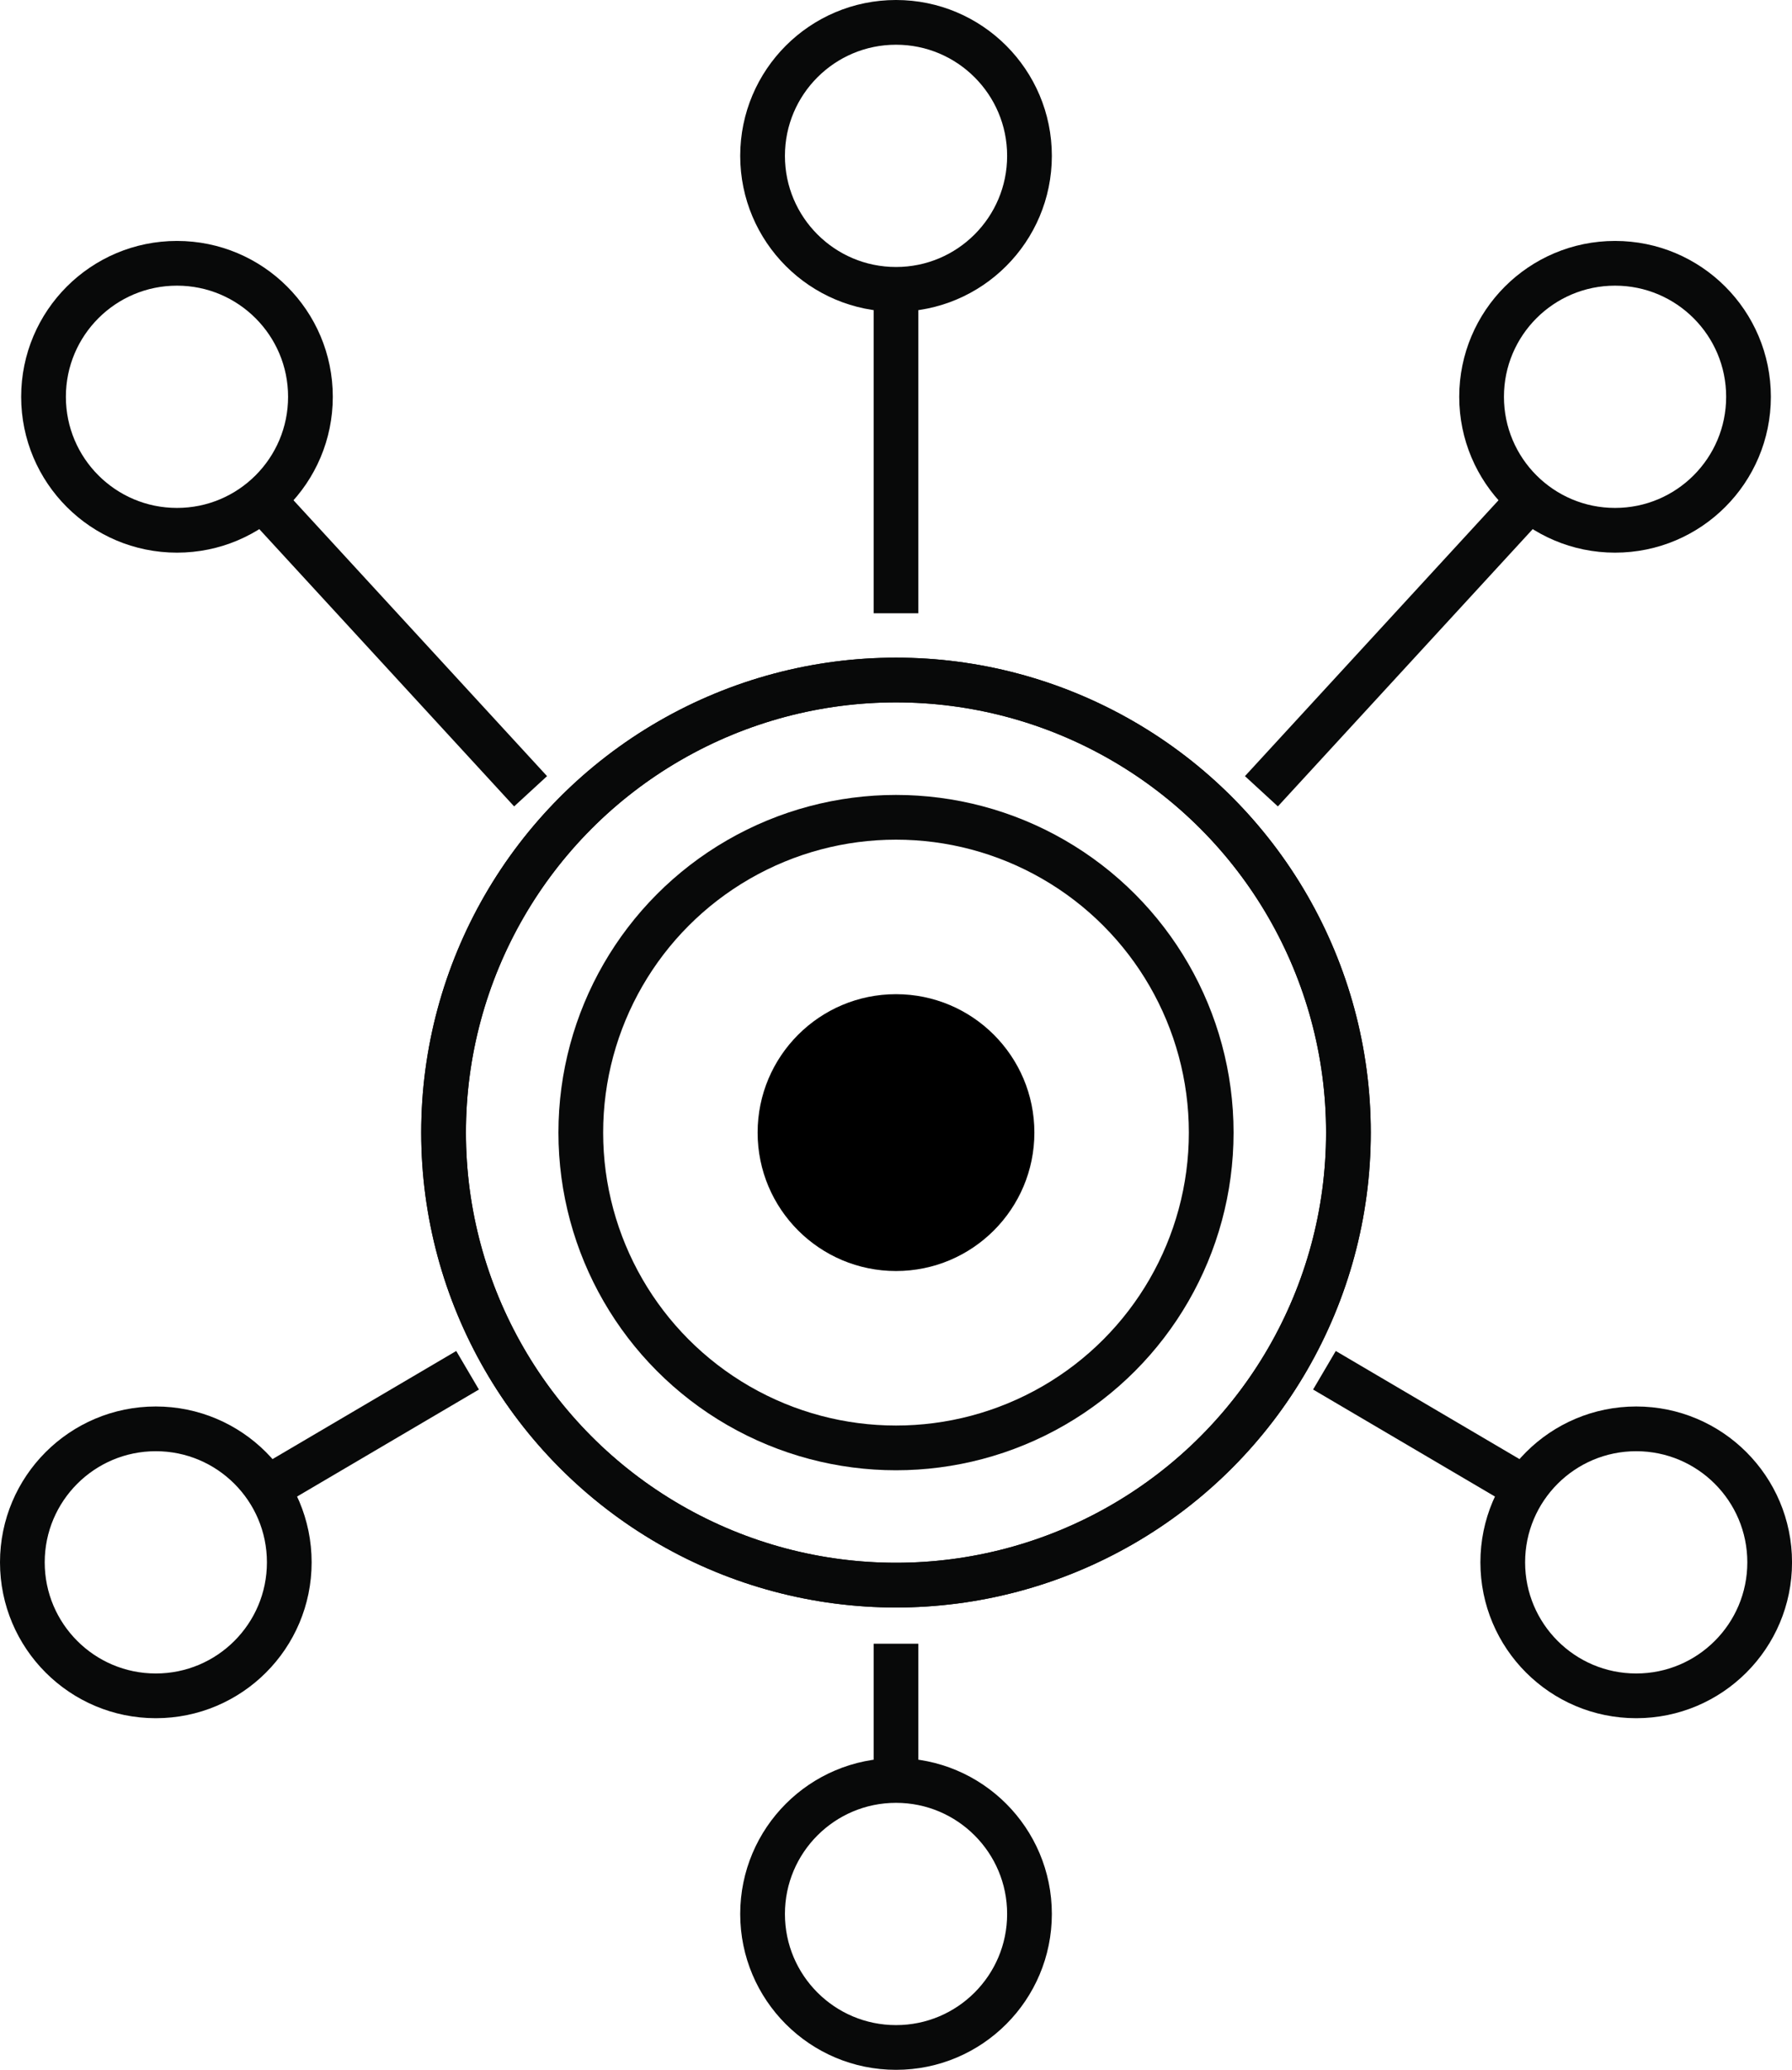 <svg xmlns="http://www.w3.org/2000/svg" width="60.114" height="69.413" viewBox="0 0 60.114 69.413">
  <g id="Global_distribution_hub_network" data-name="Global distribution / hub network" transform="translate(-906.87 -331.05)">
    <circle id="Ellipse_7" data-name="Ellipse 7" cx="15.177" cy="15.177" r="15.177" transform="translate(921.75 353.855)" fill="none" stroke="#080909" stroke-miterlimit="10" stroke-width="1.5"/>
    <circle id="Ellipse_8" data-name="Ellipse 8" cx="10.574" cy="10.574" r="10.574" transform="translate(926.353 358.459)" fill="none" stroke="#080909" stroke-miterlimit="10" stroke-width="1.5"/>
    <circle id="Ellipse_9" data-name="Ellipse 9" cx="15.177" cy="15.177" r="15.177" transform="translate(921.75 353.855)" fill="none" stroke="#080909" stroke-miterlimit="10" stroke-width="1.5"/>
    <line id="Line_39" data-name="Line 39" y2="4.586" transform="translate(936.927 386.174)" fill="none" stroke="#080909" stroke-miterlimit="10" stroke-width="1.5"/>
    <line id="Line_40" data-name="Line 40" y2="10.864" transform="translate(936.927 340.753)" fill="none" stroke="#080909" stroke-miterlimit="10" stroke-width="1.5"/>
    <line id="Line_41" data-name="Line 41" x2="9.051" y2="9.845" transform="translate(915.618 347.741)" fill="none" stroke="#080909" stroke-miterlimit="10" stroke-width="1.5"/>
    <line id="Line_42" data-name="Line 42" x2="6.682" y2="3.931" transform="translate(951.299 377.003)" fill="none" stroke="#080909" stroke-miterlimit="10" stroke-width="1.5"/>
    <circle id="Ellipse_11" data-name="Ellipse 11" cx="4.477" cy="4.477" r="4.477" transform="translate(908.33 339.88)" fill="none" stroke="#080909" stroke-miterlimit="10" stroke-width="1.5"/>
    <line id="Line_43" data-name="Line 43" x1="9.051" y2="9.845" transform="translate(949.185 347.741)" fill="none" stroke="#080909" stroke-miterlimit="10" stroke-width="1.5"/>
    <circle id="Ellipse_12" data-name="Ellipse 12" cx="4.477" cy="4.477" r="4.477" transform="translate(956.571 339.88)" fill="none" stroke="#080909" stroke-miterlimit="10" stroke-width="1.5"/>
    <circle id="Ellipse_13" data-name="Ellipse 13" cx="4.477" cy="4.477" r="4.477" transform="translate(932.451 331.8)" fill="none" stroke="#080909" stroke-miterlimit="10" stroke-width="1.5"/>
    <circle id="Ellipse_14" data-name="Ellipse 14" cx="4.477" cy="4.477" r="4.477" transform="translate(932.451 390.76)" fill="none" stroke="#080909" stroke-miterlimit="10" stroke-width="1.5"/>
    <circle id="Ellipse_15" data-name="Ellipse 15" cx="4.477" cy="4.477" r="4.477" transform="translate(957.281 378.968)" fill="none" stroke="#080909" stroke-miterlimit="10" stroke-width="1.5"/>
    <line id="Line_44" data-name="Line 44" x1="6.682" y2="3.931" transform="translate(915.873 377.003)" fill="none" stroke="#080909" stroke-miterlimit="10" stroke-width="1.5"/>
    <circle id="Ellipse_16" data-name="Ellipse 16" cx="4.477" cy="4.477" r="4.477" transform="translate(907.62 378.968)" fill="none" stroke="#080909" stroke-miterlimit="10" stroke-width="1.5"/>
    <circle id="Ellipse_17" data-name="Ellipse 17" cx="4.642" cy="4.642" r="4.642" transform="translate(932.285 364.391)"/>
  </g>
</svg>
